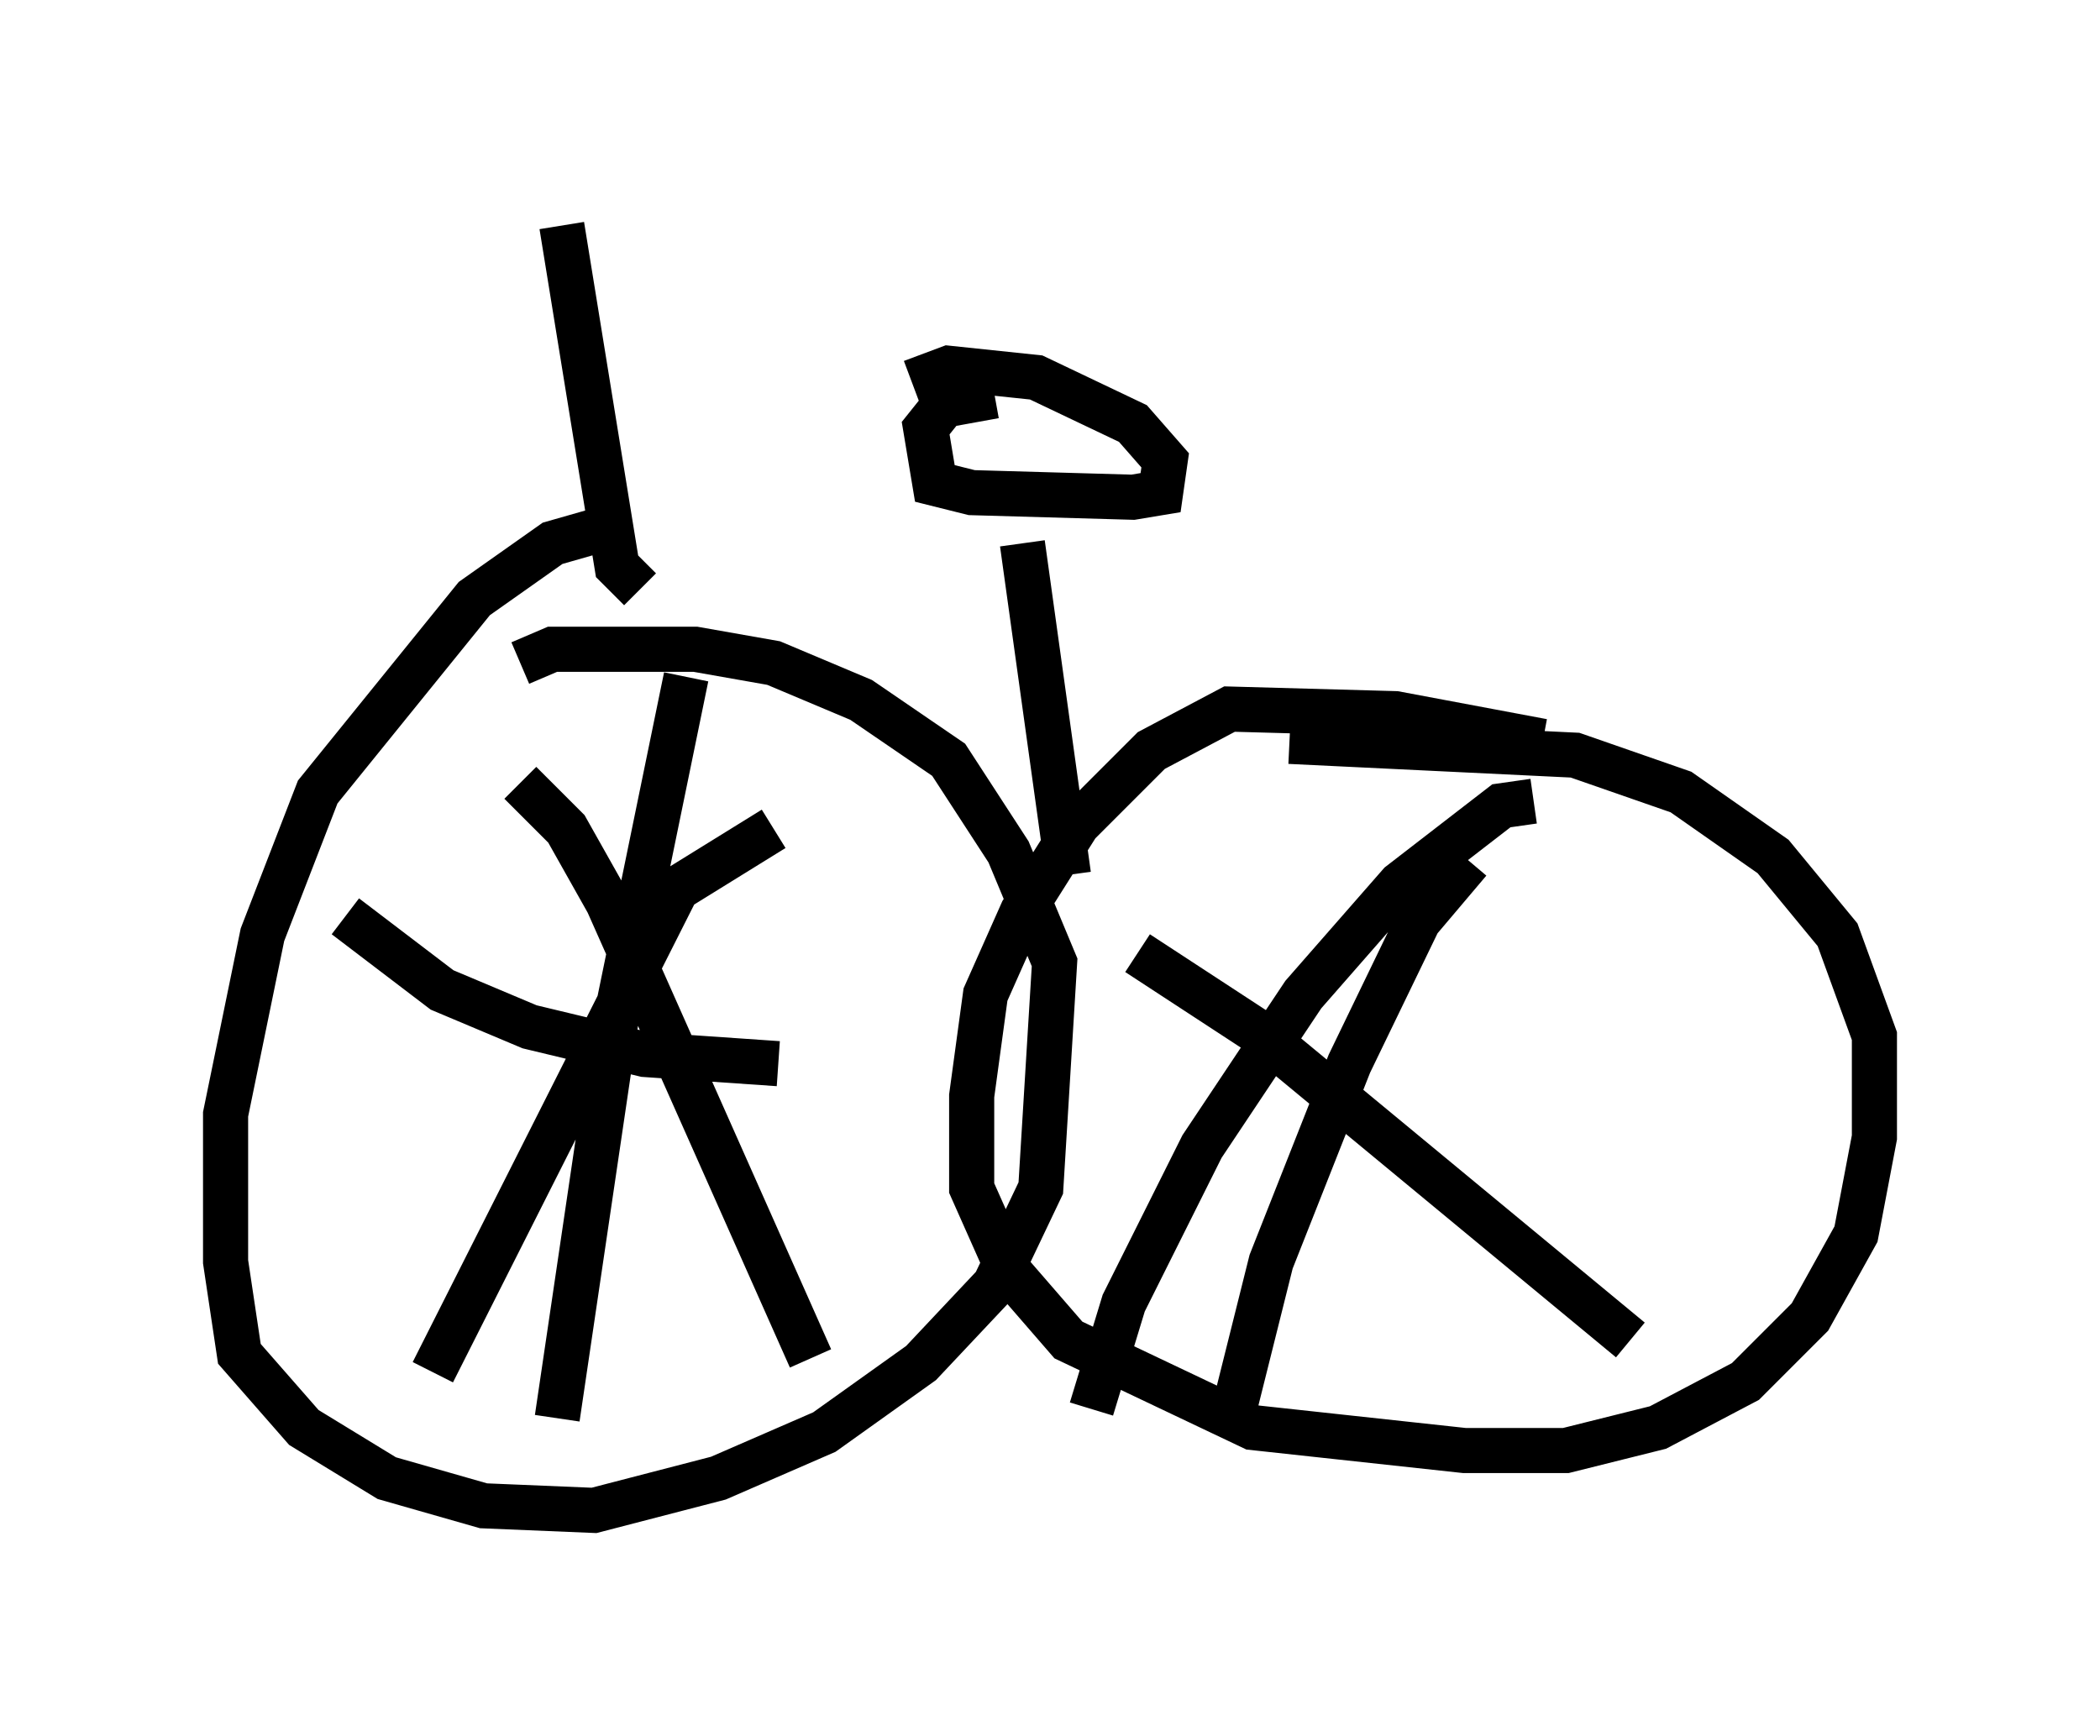 <?xml version="1.0" encoding="utf-8" ?>
<svg baseProfile="full" height="38.482" version="1.1" width="46.546" xmlns="http://www.w3.org/2000/svg" xmlns:ev="http://www.w3.org/2001/xml-events" xmlns:xlink="http://www.w3.org/1999/xlink"><defs /><rect fill="white" height="38.482" width="46.546" x="0" y="0" /><path d="M15.923, 11.84 m-2.246, -0.204 l-1.429, 0.408 -1.735, 1.225 l-3.471, 4.288 -1.225, 3.165 l-0.817, 3.981 0.0, 3.267 l0.306, 2.042 1.429, 1.633 l1.838, 1.123 2.144, 0.613 l2.45, 0.102 2.756, -0.715 l2.348, -1.021 2.144, -1.531 l1.633, -1.735 1.021, -2.144 l0.306, -5.002 -1.021, -2.45 l-1.327, -2.042 -1.94, -1.327 l-1.94, -0.817 -1.735, -0.306 l-3.165, 0.0 -0.715, 0.306 m22.663, 1.735 l-3.267, -0.613 -3.675, -0.102 l-1.735, 0.919 -1.633, 1.633 l-1.225, 1.94 -0.817, 1.838 l-0.306, 2.246 0.0, 2.042 l0.817, 1.838 1.327, 1.531 l4.083, 1.94 4.696, 0.51 l2.246, 0.0 2.042, -0.51 l1.94, -1.021 1.429, -1.429 l1.021, -1.838 0.408, -2.144 l0.0, -2.246 -0.817, -2.246 l-1.429, -1.735 -2.042, -1.429 l-2.348, -0.817 -6.329, -0.306 m-17.048, 0.919 l1.021, 1.021 0.919, 1.633 l4.492, 10.106 m-0.817, -11.74 l-2.144, 1.327 -5.41, 10.719 m5.615, -15.415 l-1.531, 7.452 -1.327, 8.983 m-4.696, -11.127 l2.144, 1.633 1.94, 0.817 l2.552, 0.613 2.96, 0.204 m7.963, -2.45 l2.654, 1.735 8.269, 6.84 m-2.144, -11.944 l-0.715, 0.102 -2.246, 1.735 l-2.144, 2.45 -2.246, 3.369 l-1.735, 3.471 -0.715, 2.348 m8.371, -12.148 l-1.123, 1.327 -1.531, 3.165 l-1.735, 4.39 -0.919, 3.675 m-3.573, -12.25 l-1.021, -7.35 m-0.613, -3.267 l-1.123, 0.204 -0.408, 0.51 l0.204, 1.225 0.817, 0.204 l3.573, 0.102 0.613, -0.102 l0.102, -0.715 -0.715, -0.817 l-2.144, -1.021 -1.94, -0.204 l-0.817, 0.306 m-6.023, 4.594 l-0.51, -0.51 -1.225, -7.554 " fill="none" stroke="black" stroke-width="1" /></svg>